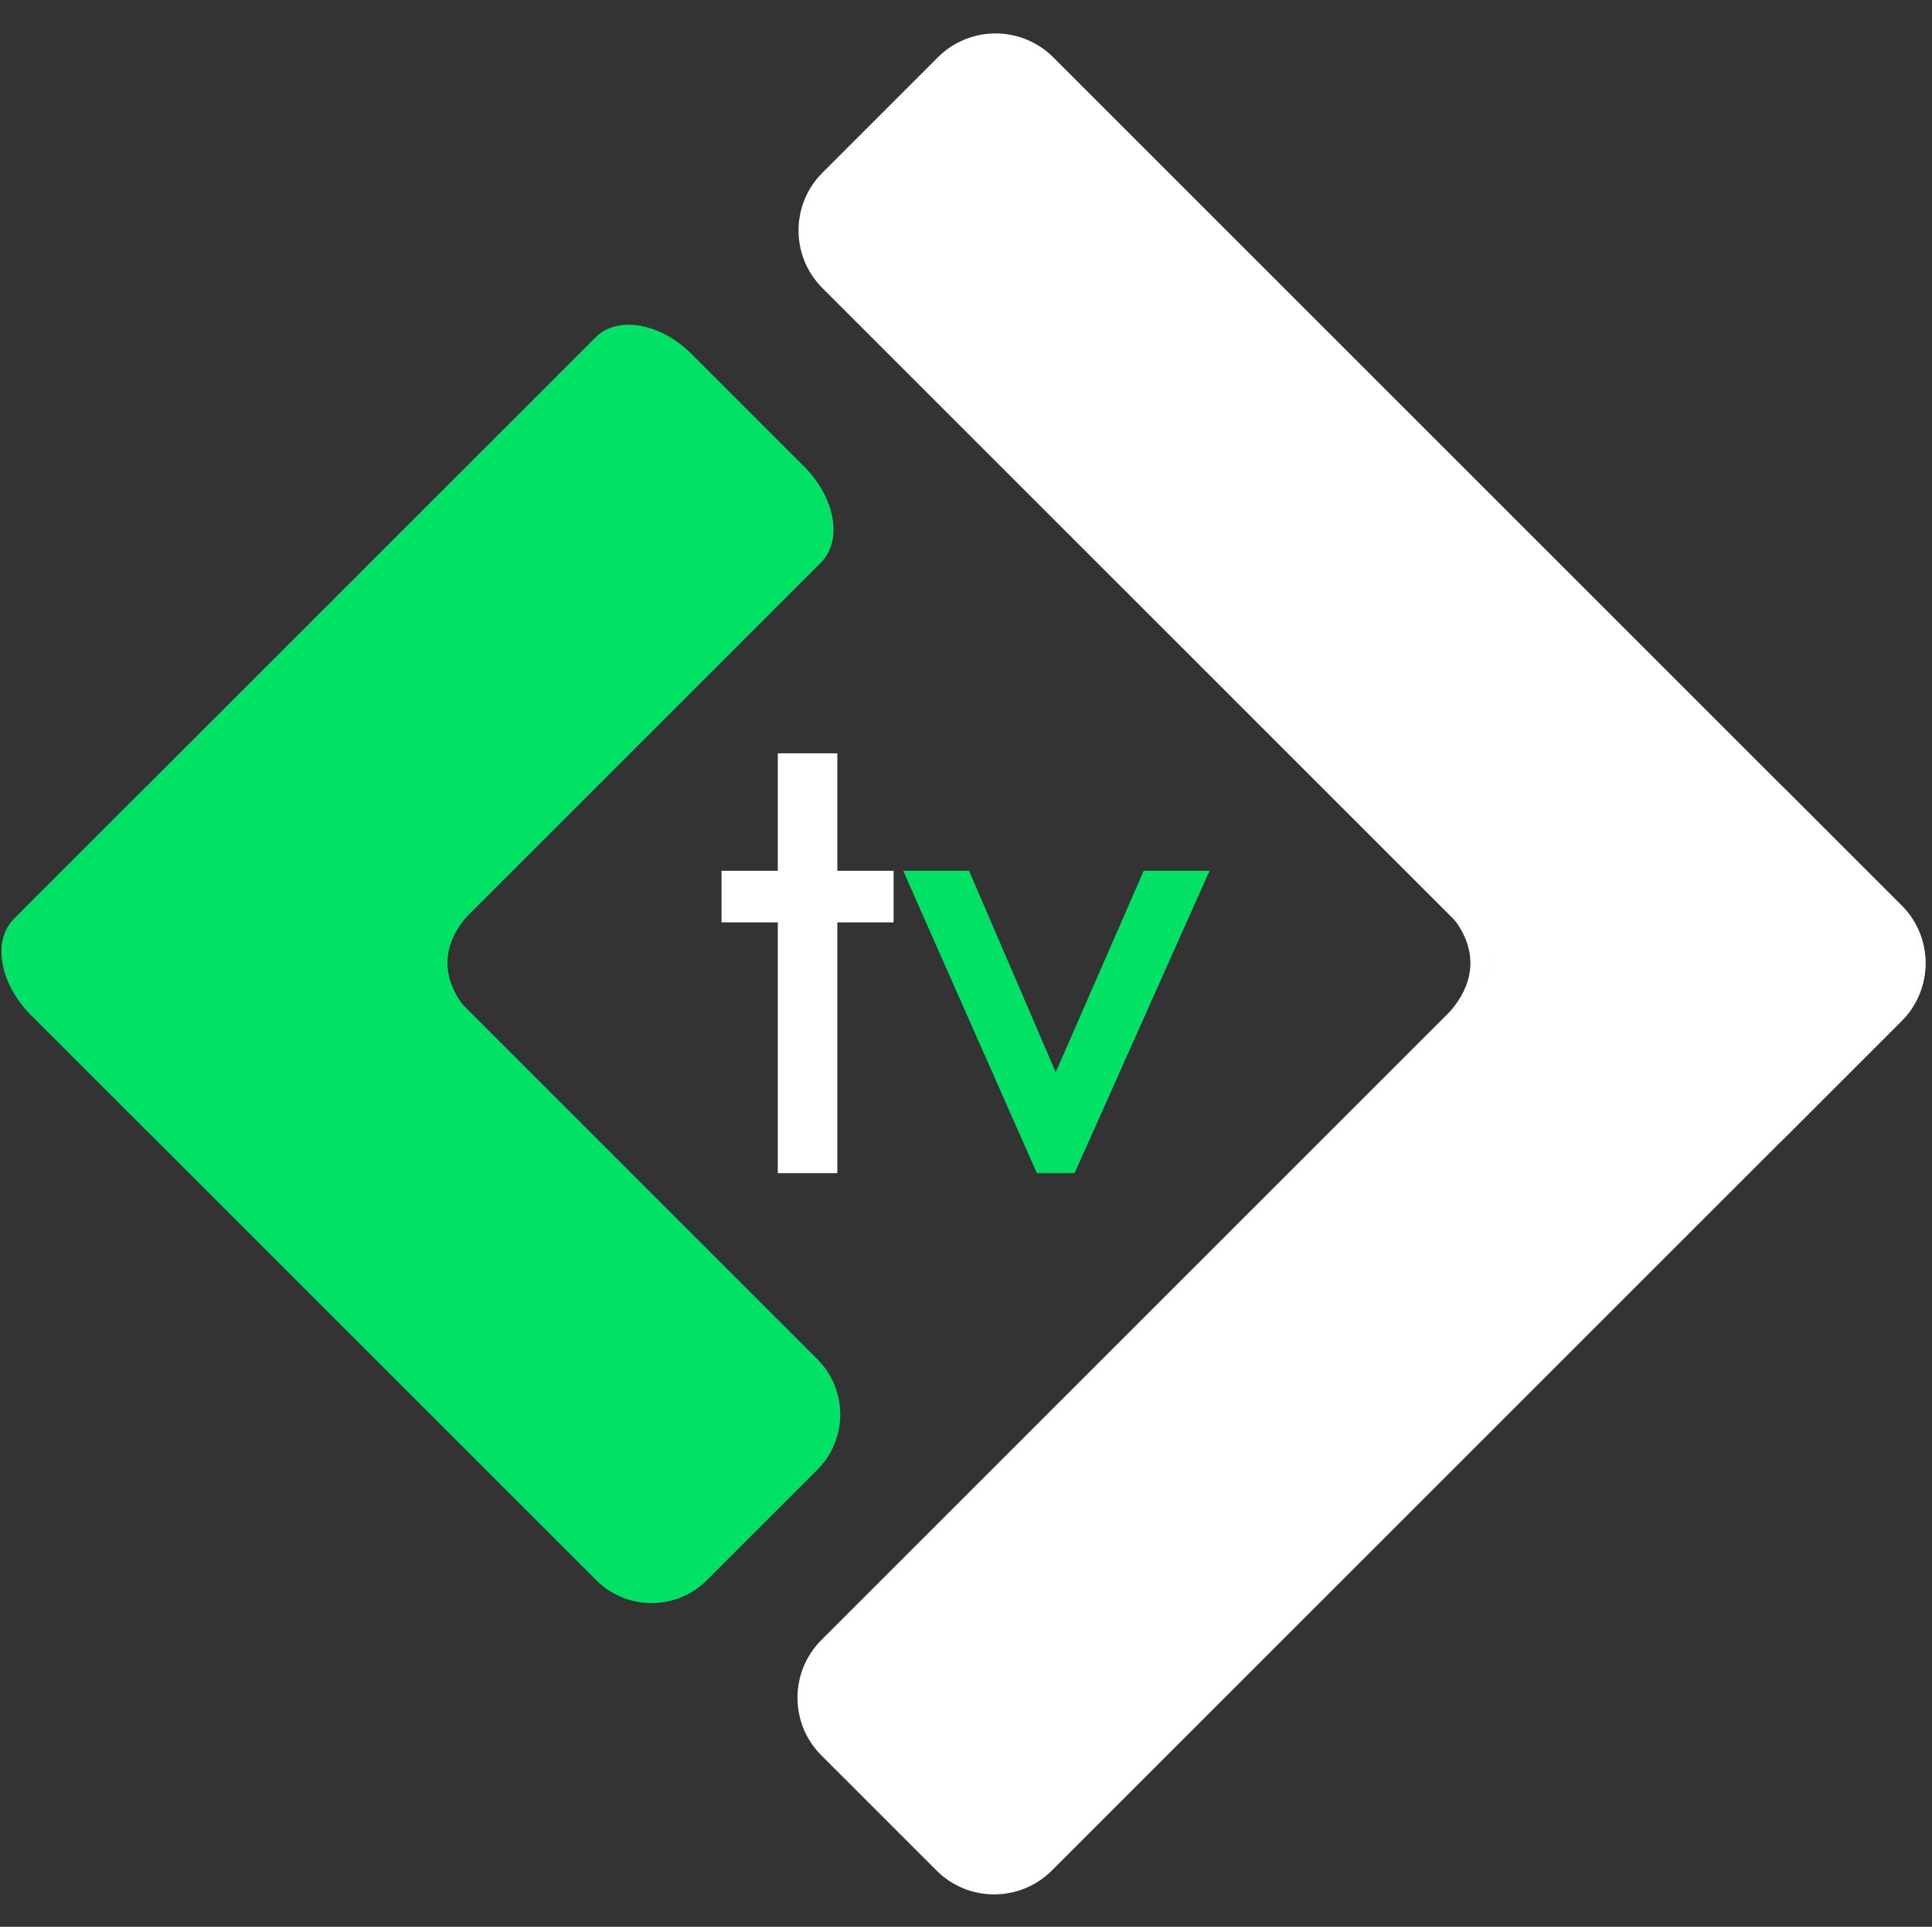 <svg width="100%" 
    height="100%" 
    viewBox="0 0 3583 3574" 
    version="1.1" 
    xmlns="http://www.w3.org/2000/svg" 
    xmlns:xlink="http://www.w3.org/1999/xlink" 
    xml:space="preserve" 
    xmlns:serif="http://www.serif.com/" 
    style="fill-rule:evenodd;clip-rule:evenodd;stroke-linecap:round;stroke-linejoin:round;stroke-miterlimit:1.5;"
    >
    <rect x="0" y="0" width="3583" height="3574" fill="#333333" stroke="none"/>
    <g>
        <path d="M1953.32,106.32c-59.068,-59.068 -154.979,-59.068 -214.047,-0l-214.047,214.047c-59.067,59.067 -59.067,154.979 0,214.046l1573.36,1573.36c59.068,59.067 154.98,59.067 214.047,-0l214.047,-214.047c59.068,-59.068 59.068,-154.979 0,-214.047l-1573.36,-1573.36Z" style="fill:#fff;stroke:#000;stroke-opacity:0;stroke-width:3.12px;"/>
        <path d="M1523.33,3042.07c-59.068,59.068 -59.134,154.912 -0.149,213.898l213.75,213.75c58.986,58.985 154.83,58.919 213.898,-0.149l1575.85,-1575.85c59.068,-59.068 59.135,-154.913 0.149,-213.898l-213.75,-213.75c-58.985,-58.986 -154.83,-58.919 -213.898,0.149l-1575.85,1575.85Z" style="fill:#fff;stroke:#000;stroke-opacity:0;stroke-width:3.12px;"/>
        <path d="M2677.62,1684.87c-0,-0 111.107,92.641 -0.142,204.119l101.643,-101.643l-101.501,-102.476Z" style="fill:#fff;"/>
    </g>
    <g>
        <g>
            <path d="M1105.94,2931.18c56.567,56.567 148.417,56.567 204.984,-0l204.983,-204.984c56.567,-56.566 56.567,-148.416 0,-204.983l-1050.93,-1050.93c-56.567,-56.567 -148.417,-56.567 -204.984,0l-204.984,204.984c-56.566,56.567 -56.566,148.417 0,204.983l1050.93,1050.93Z" style="fill:#00e165;"/>
            <path d="M1522.68,1043.33c40.445,-40.445 26.471,-120.091 -31.186,-177.748l-208.935,-208.934c-57.657,-57.657 -137.303,-71.631 -177.748,-31.187l-1079.01,1079.01c-40.445,40.445 -26.471,120.092 31.186,177.749l208.934,208.934c57.657,57.657 137.304,71.631 177.749,31.186l1079.01,-1079.01Z" style="fill:#00e165;"/>
        </g>
        <path d="M878.592,1885.76c0,0 -108.421,-90.737 -1.885,-197.497l-97.339,97.339l99.224,100.158Z" style="fill:#00e165;"/>
    </g>
    <path d="M1442.43,1615.19l-0,-217.844l110.456,-0l-0,217.844l104.319,-0l0,95.728l-104.319,0l-0,465.143l-110.456,-0l-0,-465.143l-104.32,0l0,-95.728l104.32,-0Z" style="fill:#fff;fill-rule:nonzero;"/>
    <path d="M2243.26,1615.19l-250.367,560.871l-69.956,-0l-247.912,-560.871l122.115,-0l160.775,373.709l163.23,-373.709l122.115,-0Z" style="fill:#00e165;fill-rule:nonzero;"/>
</svg>